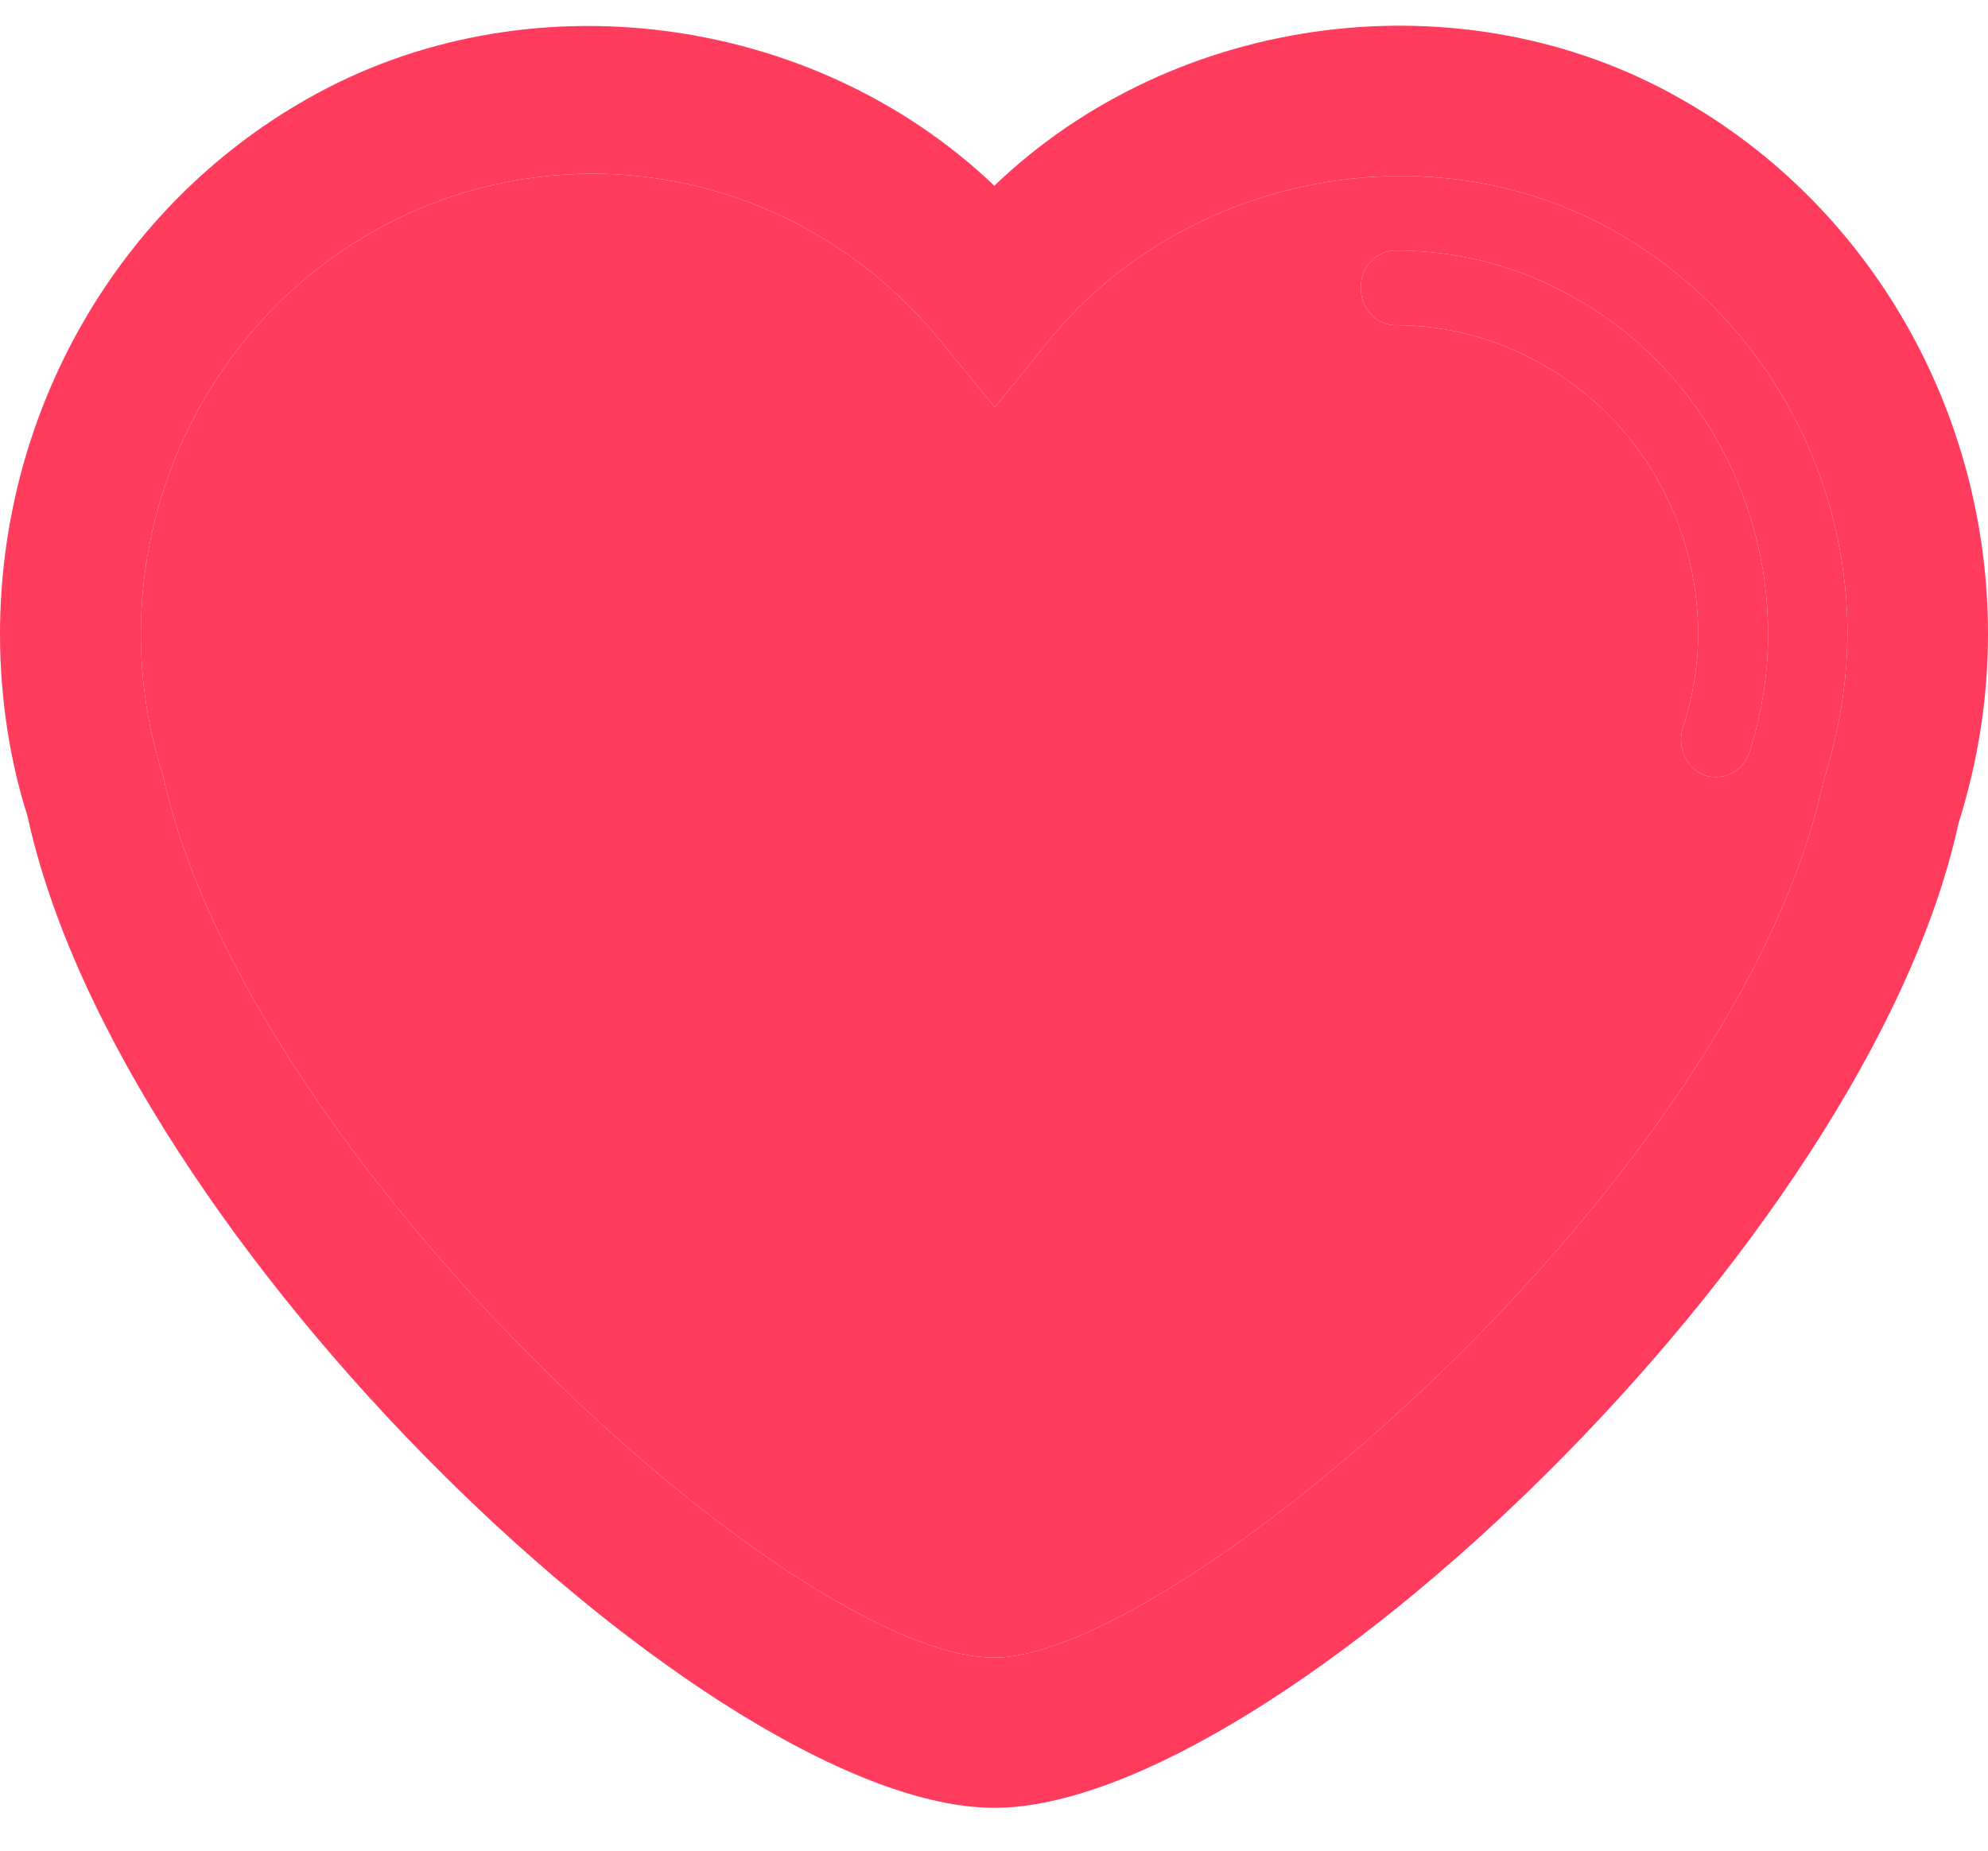 <svg width="29" height="27" viewBox="0 0 29 27" fill="none" xmlns="http://www.w3.org/2000/svg">
<path d="M24.518 1.442C21.337 -0.373 17.141 0.178 14.505 2.71C11.855 0.18 7.653 -0.365 4.483 1.442C1.72 3.005 0 6 0 9.252C0 10.183 0.145 11.108 0.401 11.905C1.754 18.153 10.435 26.375 14.505 26.375C18.565 26.375 27.241 18.152 28.57 12.011C28.855 11.107 29 10.184 29 9.251C29 6 27.282 3.004 24.518 1.442ZM26.595 11.413C25.336 17.228 17.138 24.183 14.505 24.183C11.574 24.183 3.589 16.897 2.376 11.307C2.16 10.633 2.055 9.943 2.055 9.253C2.055 6.815 3.354 4.561 5.443 3.379C6.416 2.822 7.523 2.535 8.642 2.535C10.611 2.535 12.465 3.427 13.73 4.986L14.514 5.943L15.286 4.986C17.255 2.546 20.872 1.845 23.561 3.379C25.651 4.561 26.95 6.815 26.95 9.253C26.945 9.942 26.84 10.632 26.595 11.413ZM25.792 9.252C25.792 9.825 25.702 10.401 25.523 10.969C25.449 11.199 25.253 11.336 25.035 11.336C24.981 11.336 24.927 11.332 24.871 11.312C24.601 11.215 24.459 10.902 24.55 10.616C24.695 10.161 24.772 9.699 24.772 9.252C24.772 7.614 23.901 6.106 22.5 5.318C21.835 4.939 21.116 4.745 20.361 4.745C20.074 4.745 19.85 4.504 19.85 4.2C19.85 3.895 20.074 3.655 20.361 3.655C21.282 3.655 22.164 3.886 22.981 4.351C24.714 5.331 25.792 7.207 25.792 9.252Z" fill="#FF3C5E"/>
<path fill-rule="evenodd" clip-rule="evenodd" d="M26.595 11.413C25.336 17.228 17.138 24.183 14.505 24.183C11.574 24.183 3.589 16.897 2.376 11.307C2.16 10.633 2.055 9.943 2.055 9.253C2.055 6.815 3.354 4.561 5.443 3.379C6.416 2.822 7.523 2.535 8.642 2.535C10.611 2.535 12.465 3.427 13.73 4.986L14.514 5.943L15.286 4.986C17.255 2.546 20.872 1.845 23.561 3.379C25.651 4.561 26.95 6.815 26.95 9.253C26.945 9.942 26.84 10.632 26.595 11.413ZM25.523 10.969C25.702 10.401 25.792 9.825 25.792 9.252C25.792 7.207 24.714 5.331 22.981 4.351C22.164 3.886 21.282 3.655 20.361 3.655C20.074 3.655 19.85 3.895 19.85 4.2C19.85 4.504 20.074 4.745 20.361 4.745C21.116 4.745 21.835 4.939 22.5 5.318C23.901 6.106 24.772 7.614 24.772 9.252C24.772 9.699 24.695 10.161 24.55 10.616C24.459 10.902 24.601 11.215 24.871 11.312C24.927 11.332 24.981 11.336 25.035 11.336C25.253 11.336 25.449 11.199 25.523 10.969Z" fill="#FF3C5E"/>
</svg>
